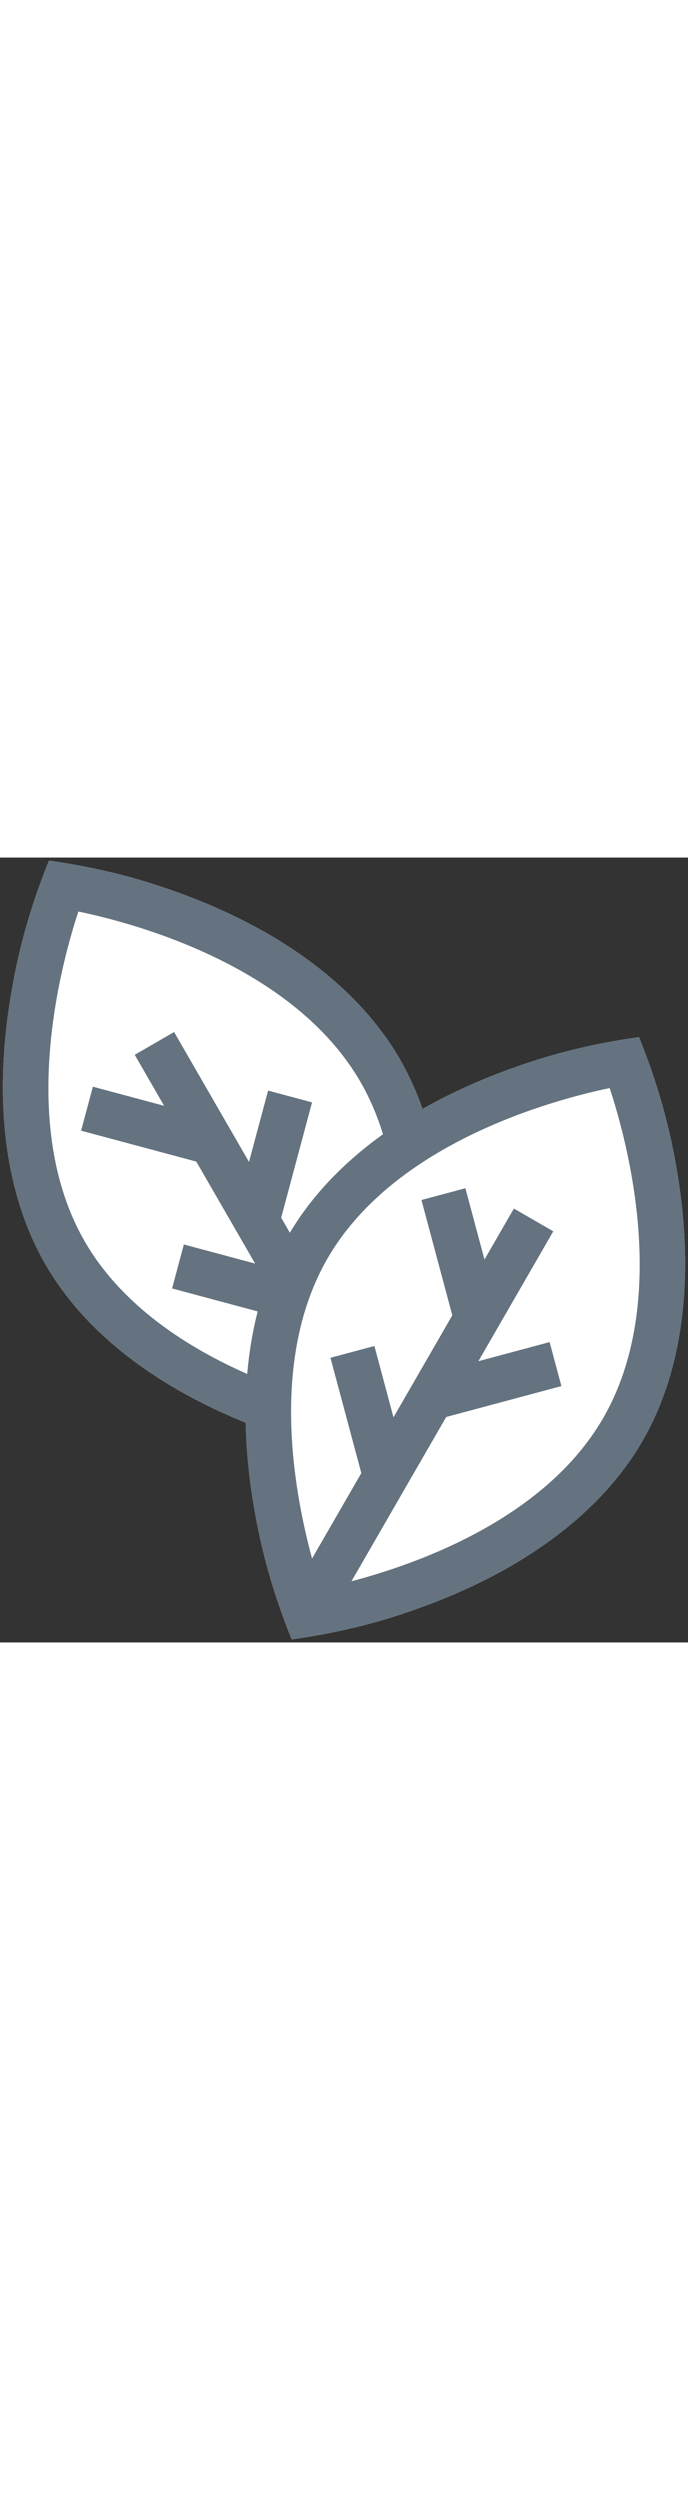 <?xml version="1.0" encoding="UTF-8"?>
<svg version="1.1" xmlns="http://www.w3.org/2000/svg" xmlns:xlink="http://www.w3.org/1999/xlink" width="27px" viewBox="0 0 86 98" fill="none"><rect x="0" y="0" width="86" height="98" fill="#333333" stroke="none"/><path d="M84.905 40.92C83.875 33.848 82.167 28.107 79.878 22.419C73.827 23.277 68.062 24.638 61.341 27.315C58.293 28.529 55.449 29.892 52.82 31.389C52.051 29.193 51.107 27.116 49.993 25.186C45.176 16.842 36.415 9.957 24.659 5.276C18.02 2.632 12.194 1.24 6.122 0.379C3.841 6.048 2.138 11.721 1.095 18.88C-0.729 31.402 0.853 42.431 5.67 50.775C11.598 61.042 22.214 67.136 30.71 70.566C30.765 73.325 31.003 76.18 31.432 79.119C32.462 86.191 34.169 91.932 36.459 97.621C42.51 96.762 48.274 95.401 54.996 92.724C66.752 88.043 75.513 81.158 80.33 72.814C85.147 64.471 86.729 53.442 84.905 40.92Z" fill="white"></path><path d="M84.905 40.92C83.875 33.848 82.167 28.107 79.878 22.419C73.827 23.277 68.062 24.638 61.341 27.315C58.293 28.529 55.449 29.892 52.82 31.389C52.051 29.193 51.107 27.116 49.993 25.186C45.176 16.842 36.415 9.957 24.659 5.276C18.02 2.632 12.194 1.24 6.122 0.379C3.841 6.048 2.138 11.721 1.095 18.88C-0.729 31.402 0.853 42.431 5.67 50.775C11.598 61.042 22.214 67.136 30.71 70.566C30.765 73.325 31.003 76.18 31.432 79.119C32.462 86.191 34.169 91.932 36.459 97.621C42.51 96.762 48.274 95.401 54.996 92.724C66.752 88.043 75.513 81.158 80.33 72.814C85.147 64.471 86.729 53.442 84.905 40.92ZM10.595 47.932C2.171 33.342 7.631 13.298 9.797 6.739C16.56 8.135 36.625 13.404 45.068 28.029C46.217 30.018 47.154 32.206 47.872 34.547C42.897 38.113 38.964 42.254 36.233 46.846L35.148 44.965L39.006 30.567L33.513 29.095L31.126 38.001L21.764 21.784L16.84 24.627L20.515 30.995L11.61 28.608L10.138 34.101L24.536 37.959L31.888 50.694L22.982 48.308L21.511 53.8L32.21 56.667C31.574 59.138 31.137 61.747 30.901 64.476C23.66 61.292 15.3 56.082 10.595 47.932ZM43.934 90.36L55.777 69.848L70.175 65.99L68.703 60.497L59.798 62.884L69.16 46.667L64.236 43.824L60.56 50.191L58.174 41.286L52.681 42.758L56.538 57.156L49.186 69.89L46.8 60.985L41.307 62.457L45.165 76.855L39.01 87.516C36.654 78.879 33.756 62.497 40.931 50.068C49.355 35.477 69.443 30.185 76.206 28.781C78.379 35.335 83.849 55.347 75.405 69.971C68.229 82.4 52.592 88.082 43.934 90.36Z" fill="#64737F"></path></svg>
